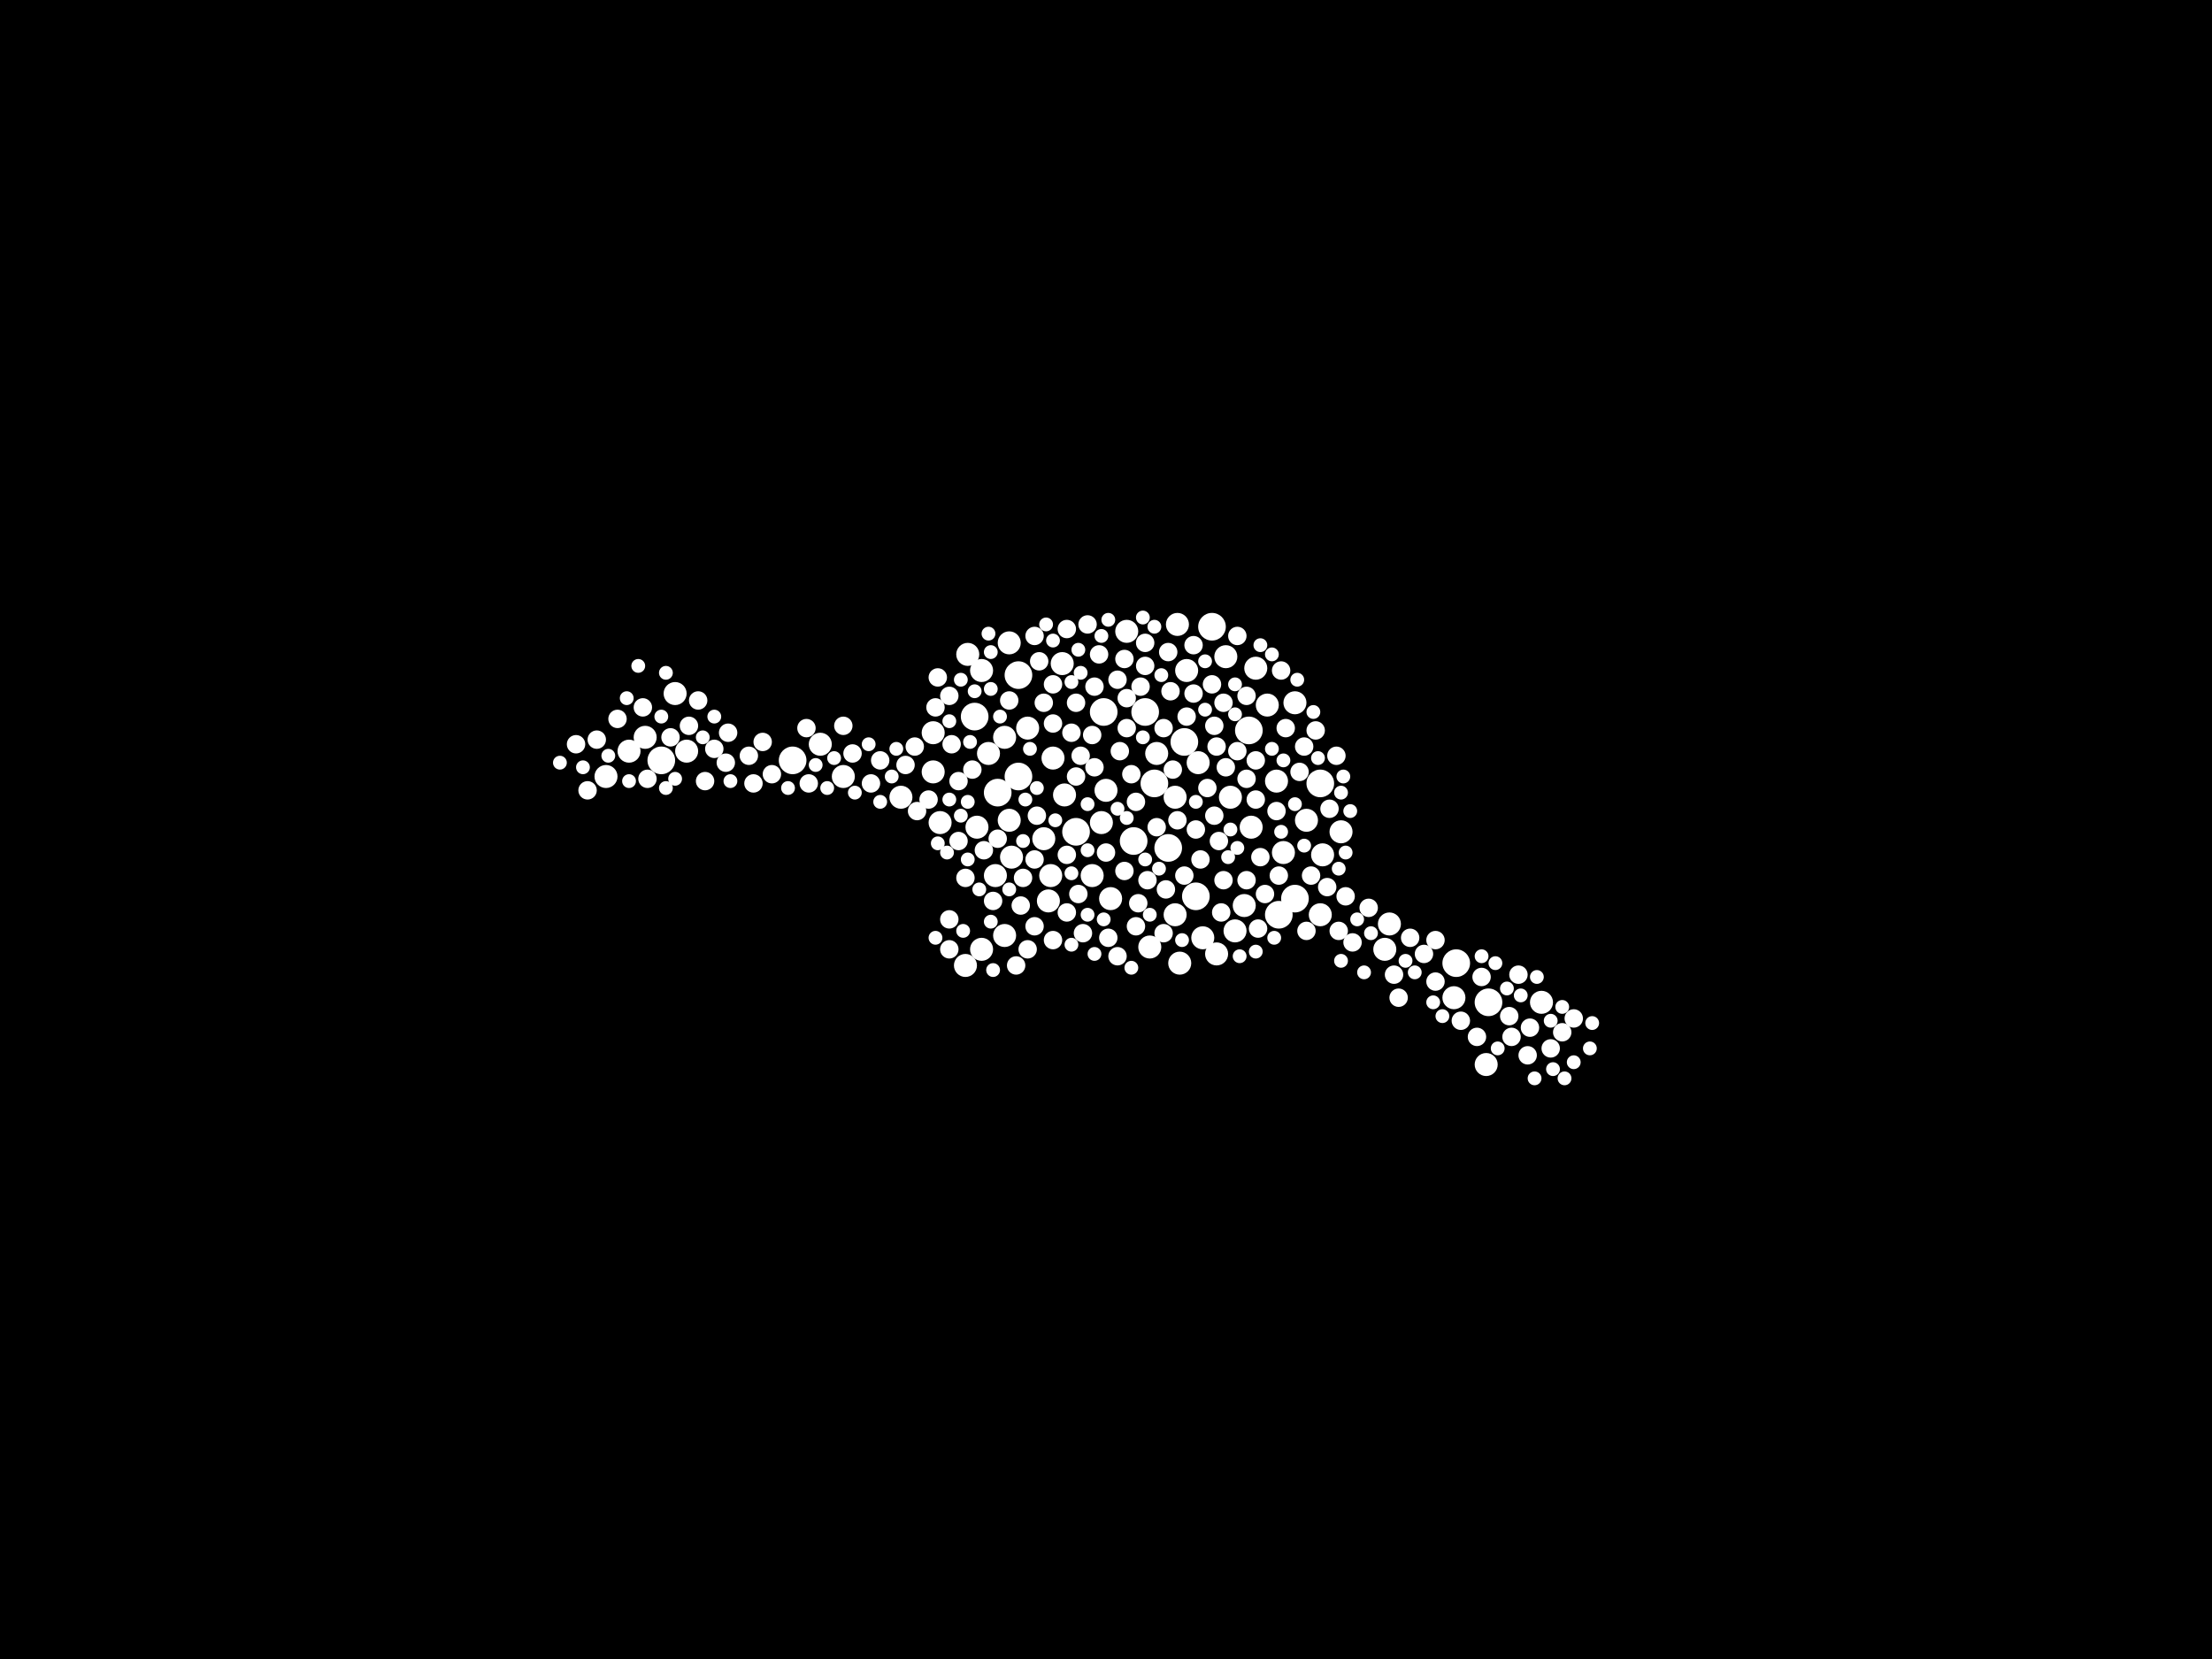 <?xml version="1.0" encoding="utf-8"?>
<svg xmlns="http://www.w3.org/2000/svg"
     xmlns:xlink="http://www.w3.org/1999/xlink" width="1920" height="1440" >

            <defs>
            <style type="text/css"><![CDATA[
circle {stroke: none;}
.c0 {fill: #FFFFFF;}
]]></style>
            </defs>
<rect x="0" y="0" width="1920" height="1440" fill="black"/>
<circle cx="994" cy="618" r="12" class="c0"/>
<circle cx="934" cy="722" r="12" class="c0"/>
<circle cx="958" cy="618" r="12" class="c0"/>
<circle cx="1002" cy="680" r="12" class="c0"/>
<circle cx="866" cy="688" r="12" class="c0"/>
<circle cx="846" cy="622" r="12" class="c0"/>
<circle cx="1084" cy="634" r="12" class="c0"/>
<circle cx="1264" cy="836" r="12" class="c0"/>
<circle cx="884" cy="586" r="12" class="c0"/>
<circle cx="1038" cy="778" r="12" class="c0"/>
<circle cx="1014" cy="736" r="12" class="c0"/>
<circle cx="1124" cy="780" r="12" class="c0"/>
<circle cx="1146" cy="680" r="12" class="c0"/>
<circle cx="574" cy="660" r="12" class="c0"/>
<circle cx="1028" cy="644" r="12" class="c0"/>
<circle cx="984" cy="730" r="12" class="c0"/>
<circle cx="688" cy="660" r="12" class="c0"/>
<circle cx="884" cy="674" r="12" class="c0"/>
<circle cx="1110" cy="794" r="12" class="c0"/>
<circle cx="1292" cy="870" r="12" class="c0"/>
<circle cx="1052" cy="544" r="12" class="c0"/>
<circle cx="1114" cy="740" r="10" class="c0"/>
<circle cx="1030" cy="582" r="10" class="c0"/>
<circle cx="1124" cy="610" r="10" class="c0"/>
<circle cx="782" cy="692" r="10" class="c0"/>
<circle cx="912" cy="760" r="10" class="c0"/>
<circle cx="872" cy="812" r="10" class="c0"/>
<circle cx="816" cy="714" r="10" class="c0"/>
<circle cx="1090" cy="580" r="10" class="c0"/>
<circle cx="1056" cy="828" r="10" class="c0"/>
<circle cx="1080" cy="786" r="10" class="c0"/>
<circle cx="1164" cy="722" r="10" class="c0"/>
<circle cx="978" cy="548" r="10" class="c0"/>
<circle cx="964" cy="780" r="10" class="c0"/>
<circle cx="876" cy="712" r="10" class="c0"/>
<circle cx="960" cy="686" r="10" class="c0"/>
<circle cx="956" cy="714" r="10" class="c0"/>
<circle cx="998" cy="822" r="10" class="c0"/>
<circle cx="906" cy="728" r="10" class="c0"/>
<circle cx="914" cy="658" r="10" class="c0"/>
<circle cx="1024" cy="836" r="10" class="c0"/>
<circle cx="1338" cy="870" r="10" class="c0"/>
<circle cx="1068" cy="692" r="10" class="c0"/>
<circle cx="852" cy="582" r="10" class="c0"/>
<circle cx="1040" cy="662" r="10" class="c0"/>
<circle cx="872" cy="640" r="10" class="c0"/>
<circle cx="1134" cy="712" r="10" class="c0"/>
<circle cx="878" cy="744" r="10" class="c0"/>
<circle cx="1022" cy="542" r="10" class="c0"/>
<circle cx="1206" cy="802" r="10" class="c0"/>
<circle cx="838" cy="838" r="10" class="c0"/>
<circle cx="1020" cy="692" r="10" class="c0"/>
<circle cx="1262" cy="866" r="10" class="c0"/>
<circle cx="596" cy="652" r="10" class="c0"/>
<circle cx="1148" cy="742" r="10" class="c0"/>
<circle cx="712" cy="646" r="10" class="c0"/>
<circle cx="864" cy="760" r="10" class="c0"/>
<circle cx="1086" cy="718" r="10" class="c0"/>
<circle cx="922" cy="576" r="10" class="c0"/>
<circle cx="810" cy="670" r="10" class="c0"/>
<circle cx="924" cy="690" r="10" class="c0"/>
<circle cx="810" cy="636" r="10" class="c0"/>
<circle cx="1004" cy="654" r="10" class="c0"/>
<circle cx="892" cy="632" r="10" class="c0"/>
<circle cx="1290" cy="924" r="10" class="c0"/>
<circle cx="852" cy="824" r="10" class="c0"/>
<circle cx="560" cy="640" r="10" class="c0"/>
<circle cx="848" cy="718" r="10" class="c0"/>
<circle cx="1146" cy="794" r="10" class="c0"/>
<circle cx="526" cy="674" r="10" class="c0"/>
<circle cx="948" cy="760" r="10" class="c0"/>
<circle cx="1202" cy="824" r="10" class="c0"/>
<circle cx="910" cy="782" r="10" class="c0"/>
<circle cx="1072" cy="808" r="10" class="c0"/>
<circle cx="732" cy="674" r="10" class="c0"/>
<circle cx="1020" cy="794" r="10" class="c0"/>
<circle cx="840" cy="568" r="10" class="c0"/>
<circle cx="1064" cy="570" r="10" class="c0"/>
<circle cx="586" cy="602" r="10" class="c0"/>
<circle cx="1044" cy="814" r="10" class="c0"/>
<circle cx="876" cy="558" r="10" class="c0"/>
<circle cx="858" cy="654" r="10" class="c0"/>
<circle cx="1100" cy="612" r="10" class="c0"/>
<circle cx="546" cy="652" r="10" class="c0"/>
<circle cx="1108" cy="678" r="10" class="c0"/>
<circle cx="888" cy="762" r="8" class="c0"/>
<circle cx="886" cy="786" r="8" class="c0"/>
<circle cx="996" cy="764" r="8" class="c0"/>
<circle cx="1092" cy="806" r="8" class="c0"/>
<circle cx="1142" cy="634" r="8" class="c0"/>
<circle cx="926" cy="546" r="8" class="c0"/>
<circle cx="976" cy="572" r="8" class="c0"/>
<circle cx="950" cy="596" r="8" class="c0"/>
<circle cx="1224" cy="814" r="8" class="c0"/>
<circle cx="1014" cy="566" r="8" class="c0"/>
<circle cx="1160" cy="656" r="8" class="c0"/>
<circle cx="862" cy="782" r="8" class="c0"/>
<circle cx="1318" cy="846" r="8" class="c0"/>
<circle cx="1152" cy="770" r="8" class="c0"/>
<circle cx="892" cy="824" r="8" class="c0"/>
<circle cx="854" cy="738" r="8" class="c0"/>
<circle cx="1062" cy="610" r="8" class="c0"/>
<circle cx="1098" cy="776" r="8" class="c0"/>
<circle cx="1062" cy="764" r="8" class="c0"/>
<circle cx="906" cy="610" r="8" class="c0"/>
<circle cx="756" cy="680" r="8" class="c0"/>
<circle cx="1054" cy="630" r="8" class="c0"/>
<circle cx="1054" cy="708" r="8" class="c0"/>
<circle cx="954" cy="568" r="8" class="c0"/>
<circle cx="1038" cy="720" r="8" class="c0"/>
<circle cx="930" cy="636" r="8" class="c0"/>
<circle cx="978" cy="606" r="8" class="c0"/>
<circle cx="986" cy="804" r="8" class="c0"/>
<circle cx="1246" cy="852" r="8" class="c0"/>
<circle cx="838" cy="762" r="8" class="c0"/>
<circle cx="1356" cy="896" r="8" class="c0"/>
<circle cx="806" cy="694" r="8" class="c0"/>
<circle cx="1154" cy="702" r="8" class="c0"/>
<circle cx="1036" cy="602" r="8" class="c0"/>
<circle cx="1112" cy="582" r="8" class="c0"/>
<circle cx="786" cy="664" r="8" class="c0"/>
<circle cx="1286" cy="848" r="8" class="c0"/>
<circle cx="500" cy="646" r="8" class="c0"/>
<circle cx="898" cy="804" r="8" class="c0"/>
<circle cx="960" cy="740" r="8" class="c0"/>
<circle cx="882" cy="838" r="8" class="c0"/>
<circle cx="1162" cy="808" r="8" class="c0"/>
<circle cx="902" cy="574" r="8" class="c0"/>
<circle cx="972" cy="652" r="8" class="c0"/>
<circle cx="1108" cy="704" r="8" class="c0"/>
<circle cx="632" cy="636" r="8" class="c0"/>
<circle cx="944" cy="542" r="8" class="c0"/>
<circle cx="700" cy="632" r="8" class="c0"/>
<circle cx="814" cy="588" r="8" class="c0"/>
<circle cx="1016" cy="600" r="8" class="c0"/>
<circle cx="936" cy="776" r="8" class="c0"/>
<circle cx="518" cy="642" r="8" class="c0"/>
<circle cx="1210" cy="846" r="8" class="c0"/>
<circle cx="630" cy="662" r="8" class="c0"/>
<circle cx="970" cy="590" r="8" class="c0"/>
<circle cx="1082" cy="764" r="8" class="c0"/>
<circle cx="824" cy="604" r="8" class="c0"/>
<circle cx="1188" cy="788" r="8" class="c0"/>
<circle cx="832" cy="678" r="8" class="c0"/>
<circle cx="914" cy="816" r="8" class="c0"/>
<circle cx="764" cy="660" r="8" class="c0"/>
<circle cx="1110" cy="760" r="8" class="c0"/>
<circle cx="812" cy="614" r="8" class="c0"/>
<circle cx="650" cy="656" r="8" class="c0"/>
<circle cx="1058" cy="730" r="8" class="c0"/>
<circle cx="740" cy="654" r="8" class="c0"/>
<circle cx="934" cy="674" r="8" class="c0"/>
<circle cx="976" cy="756" r="8" class="c0"/>
<circle cx="1090" cy="694" r="8" class="c0"/>
<circle cx="824" cy="824" r="8" class="c0"/>
<circle cx="950" cy="666" r="8" class="c0"/>
<circle cx="670" cy="672" r="8" class="c0"/>
<circle cx="598" cy="630" r="8" class="c0"/>
<circle cx="990" cy="596" r="8" class="c0"/>
<circle cx="1282" cy="900" r="8" class="c0"/>
<circle cx="1132" cy="648" r="8" class="c0"/>
<circle cx="900" cy="708" r="8" class="c0"/>
<circle cx="940" cy="810" r="8" class="c0"/>
<circle cx="1052" cy="594" r="8" class="c0"/>
<circle cx="1328" cy="892" r="8" class="c0"/>
<circle cx="1134" cy="808" r="8" class="c0"/>
<circle cx="978" cy="632" r="8" class="c0"/>
<circle cx="1116" cy="632" r="8" class="c0"/>
<circle cx="1048" cy="684" r="8" class="c0"/>
<circle cx="1028" cy="760" r="8" class="c0"/>
<circle cx="826" cy="646" r="8" class="c0"/>
<circle cx="612" cy="678" r="8" class="c0"/>
<circle cx="536" cy="624" r="8" class="c0"/>
<circle cx="832" cy="730" r="8" class="c0"/>
<circle cx="1312" cy="900" r="8" class="c0"/>
<circle cx="1326" cy="916" r="8" class="c0"/>
<circle cx="1022" cy="712" r="8" class="c0"/>
<circle cx="876" cy="608" r="8" class="c0"/>
<circle cx="1168" cy="778" r="8" class="c0"/>
<circle cx="796" cy="704" r="8" class="c0"/>
<circle cx="1056" cy="648" r="8" class="c0"/>
<circle cx="702" cy="680" r="8" class="c0"/>
<circle cx="1138" cy="760" r="8" class="c0"/>
<circle cx="962" cy="814" r="8" class="c0"/>
<circle cx="1042" cy="746" r="8" class="c0"/>
<circle cx="1090" cy="660" r="8" class="c0"/>
<circle cx="994" cy="558" r="8" class="c0"/>
<circle cx="662" cy="644" r="8" class="c0"/>
<circle cx="926" cy="742" r="8" class="c0"/>
<circle cx="934" cy="610" r="8" class="c0"/>
<circle cx="1094" cy="744" r="8" class="c0"/>
<circle cx="1236" cy="828" r="8" class="c0"/>
<circle cx="914" cy="594" r="8" class="c0"/>
<circle cx="1174" cy="818" r="8" class="c0"/>
<circle cx="562" cy="676" r="8" class="c0"/>
<circle cx="982" cy="672" r="8" class="c0"/>
<circle cx="1004" cy="718" r="8" class="c0"/>
<circle cx="986" cy="696" r="8" class="c0"/>
<circle cx="1214" cy="866" r="8" class="c0"/>
<circle cx="1060" cy="792" r="8" class="c0"/>
<circle cx="926" cy="792" r="8" class="c0"/>
<circle cx="1010" cy="810" r="8" class="c0"/>
<circle cx="1036" cy="560" r="8" class="c0"/>
<circle cx="1246" cy="816" r="8" class="c0"/>
<circle cx="1082" cy="676" r="8" class="c0"/>
<circle cx="1012" cy="772" r="8" class="c0"/>
<circle cx="582" cy="640" r="8" class="c0"/>
<circle cx="606" cy="608" r="8" class="c0"/>
<circle cx="1030" cy="622" r="8" class="c0"/>
<circle cx="1074" cy="552" r="8" class="c0"/>
<circle cx="510" cy="686" r="8" class="c0"/>
<circle cx="988" cy="784" r="8" class="c0"/>
<circle cx="948" cy="638" r="8" class="c0"/>
<circle cx="1064" cy="666" r="8" class="c0"/>
<circle cx="1082" cy="604" r="8" class="c0"/>
<circle cx="898" cy="552" r="8" class="c0"/>
<circle cx="1010" cy="632" r="8" class="c0"/>
<circle cx="1268" cy="886" r="8" class="c0"/>
<circle cx="914" cy="628" r="8" class="c0"/>
<circle cx="970" cy="830" r="8" class="c0"/>
<circle cx="1310" cy="882" r="8" class="c0"/>
<circle cx="824" cy="798" r="8" class="c0"/>
<circle cx="1366" cy="884" r="8" class="c0"/>
<circle cx="1346" cy="910" r="8" class="c0"/>
<circle cx="994" cy="578" r="8" class="c0"/>
<circle cx="558" cy="614" r="8" class="c0"/>
<circle cx="1128" cy="670" r="8" class="c0"/>
<circle cx="654" cy="680" r="8" class="c0"/>
<circle cx="938" cy="656" r="8" class="c0"/>
<circle cx="1018" cy="668" r="8" class="c0"/>
<circle cx="844" cy="668" r="8" class="c0"/>
<circle cx="732" cy="630" r="8" class="c0"/>
<circle cx="620" cy="650" r="8" class="c0"/>
<circle cx="866" cy="728" r="8" class="c0"/>
<circle cx="1074" cy="652" r="8" class="c0"/>
<circle cx="898" cy="746" r="8" class="c0"/>
<circle cx="794" cy="648" r="8" class="c0"/>
<circle cx="1106" cy="814" r="6" class="c0"/>
<circle cx="950" cy="828" r="6" class="c0"/>
<circle cx="1162" cy="754" r="6" class="c0"/>
<circle cx="1334" cy="848" r="6" class="c0"/>
<circle cx="1112" cy="722" r="6" class="c0"/>
<circle cx="1164" cy="688" r="6" class="c0"/>
<circle cx="1104" cy="650" r="6" class="c0"/>
<circle cx="1066" cy="744" r="6" class="c0"/>
<circle cx="824" cy="626" r="6" class="c0"/>
<circle cx="840" cy="696" r="6" class="c0"/>
<circle cx="860" cy="800" r="6" class="c0"/>
<circle cx="860" cy="566" r="6" class="c0"/>
<circle cx="846" cy="600" r="6" class="c0"/>
<circle cx="774" cy="674" r="6" class="c0"/>
<circle cx="916" cy="712" r="6" class="c0"/>
<circle cx="742" cy="688" r="6" class="c0"/>
<circle cx="1114" cy="660" r="6" class="c0"/>
<circle cx="900" cy="684" r="6" class="c0"/>
<circle cx="944" cy="698" r="6" class="c0"/>
<circle cx="982" cy="840" r="6" class="c0"/>
<circle cx="546" cy="678" r="6" class="c0"/>
<circle cx="1164" cy="834" r="6" class="c0"/>
<circle cx="528" cy="656" r="6" class="c0"/>
<circle cx="1178" cy="798" r="6" class="c0"/>
<circle cx="1094" cy="560" r="6" class="c0"/>
<circle cx="1308" cy="858" r="6" class="c0"/>
<circle cx="938" cy="584" r="6" class="c0"/>
<circle cx="1104" cy="568" r="6" class="c0"/>
<circle cx="1090" cy="826" r="6" class="c0"/>
<circle cx="1008" cy="586" r="6" class="c0"/>
<circle cx="1026" cy="816" r="6" class="c0"/>
<circle cx="944" cy="794" r="6" class="c0"/>
<circle cx="992" cy="536" r="6" class="c0"/>
<circle cx="978" cy="710" r="6" class="c0"/>
<circle cx="1124" cy="698" r="6" class="c0"/>
<circle cx="1068" cy="720" r="6" class="c0"/>
<circle cx="936" cy="564" r="6" class="c0"/>
<circle cx="586" cy="676" r="6" class="c0"/>
<circle cx="876" cy="772" r="6" class="c0"/>
<circle cx="634" cy="678" r="6" class="c0"/>
<circle cx="836" cy="808" r="6" class="c0"/>
<circle cx="1072" cy="594" r="6" class="c0"/>
<circle cx="506" cy="666" r="6" class="c0"/>
<circle cx="834" cy="590" r="6" class="c0"/>
<circle cx="824" cy="694" r="6" class="c0"/>
<circle cx="970" cy="702" r="6" class="c0"/>
<circle cx="858" cy="550" r="6" class="c0"/>
<circle cx="1126" cy="590" r="6" class="c0"/>
<circle cx="708" cy="664" r="6" class="c0"/>
<circle cx="1168" cy="740" r="6" class="c0"/>
<circle cx="1046" cy="616" r="6" class="c0"/>
<circle cx="914" cy="556" r="6" class="c0"/>
<circle cx="888" cy="730" r="6" class="c0"/>
<circle cx="956" cy="552" r="6" class="c0"/>
<circle cx="1358" cy="936" r="6" class="c0"/>
<circle cx="822" cy="740" r="6" class="c0"/>
<circle cx="860" cy="598" r="6" class="c0"/>
<circle cx="1366" cy="922" r="6" class="c0"/>
<circle cx="610" cy="640" r="6" class="c0"/>
<circle cx="814" cy="732" r="6" class="c0"/>
<circle cx="994" cy="746" r="6" class="c0"/>
<circle cx="930" cy="820" r="6" class="c0"/>
<circle cx="578" cy="584" r="6" class="c0"/>
<circle cx="1332" cy="936" r="6" class="c0"/>
<circle cx="862" cy="842" r="6" class="c0"/>
<circle cx="1228" cy="844" r="6" class="c0"/>
<circle cx="894" cy="650" r="6" class="c0"/>
<circle cx="578" cy="684" r="6" class="c0"/>
<circle cx="1190" cy="810" r="6" class="c0"/>
<circle cx="890" cy="694" r="6" class="c0"/>
<circle cx="684" cy="684" r="6" class="c0"/>
<circle cx="544" cy="606" r="6" class="c0"/>
<circle cx="992" cy="640" r="6" class="c0"/>
<circle cx="908" cy="542" r="6" class="c0"/>
<circle cx="1144" cy="658" r="6" class="c0"/>
<circle cx="764" cy="696" r="6" class="c0"/>
<circle cx="1038" cy="696" r="6" class="c0"/>
<circle cx="958" cy="798" r="6" class="c0"/>
<circle cx="574" cy="622" r="6" class="c0"/>
<circle cx="1380" cy="910" r="6" class="c0"/>
<circle cx="944" cy="738" r="6" class="c0"/>
<circle cx="1220" cy="834" r="6" class="c0"/>
<circle cx="998" cy="794" r="6" class="c0"/>
<circle cx="778" cy="650" r="6" class="c0"/>
<circle cx="620" cy="622" r="6" class="c0"/>
<circle cx="1320" cy="864" r="6" class="c0"/>
<circle cx="1074" cy="736" r="6" class="c0"/>
<circle cx="1348" cy="928" r="6" class="c0"/>
<circle cx="1346" cy="886" r="6" class="c0"/>
<circle cx="1046" cy="574" r="6" class="c0"/>
<circle cx="1252" cy="882" r="6" class="c0"/>
<circle cx="1132" cy="734" r="6" class="c0"/>
<circle cx="1286" cy="830" r="6" class="c0"/>
<circle cx="962" cy="538" r="6" class="c0"/>
<circle cx="1172" cy="704" r="6" class="c0"/>
<circle cx="718" cy="684" r="6" class="c0"/>
<circle cx="1140" cy="618" r="6" class="c0"/>
<circle cx="724" cy="658" r="6" class="c0"/>
<circle cx="486" cy="662" r="6" class="c0"/>
<circle cx="1002" cy="544" r="6" class="c0"/>
<circle cx="812" cy="814" r="6" class="c0"/>
<circle cx="1298" cy="836" r="6" class="c0"/>
<circle cx="868" cy="622" r="6" class="c0"/>
<circle cx="554" cy="578" r="6" class="c0"/>
<circle cx="930" cy="592" r="6" class="c0"/>
<circle cx="1244" cy="870" r="6" class="c0"/>
<circle cx="1184" cy="844" r="6" class="c0"/>
<circle cx="1356" cy="874" r="6" class="c0"/>
<circle cx="850" cy="772" r="6" class="c0"/>
<circle cx="1382" cy="888" r="6" class="c0"/>
<circle cx="1166" cy="674" r="6" class="c0"/>
<circle cx="1072" cy="620" r="6" class="c0"/>
<circle cx="842" cy="644" r="6" class="c0"/>
<circle cx="1300" cy="910" r="6" class="c0"/>
<circle cx="1006" cy="754" r="6" class="c0"/>
<circle cx="1076" cy="830" r="6" class="c0"/>
<circle cx="840" cy="746" r="6" class="c0"/>
<circle cx="834" cy="708" r="6" class="c0"/>
<circle cx="754" cy="646" r="6" class="c0"/>
<circle cx="930" cy="758" r="6" class="c0"/>
</svg>
